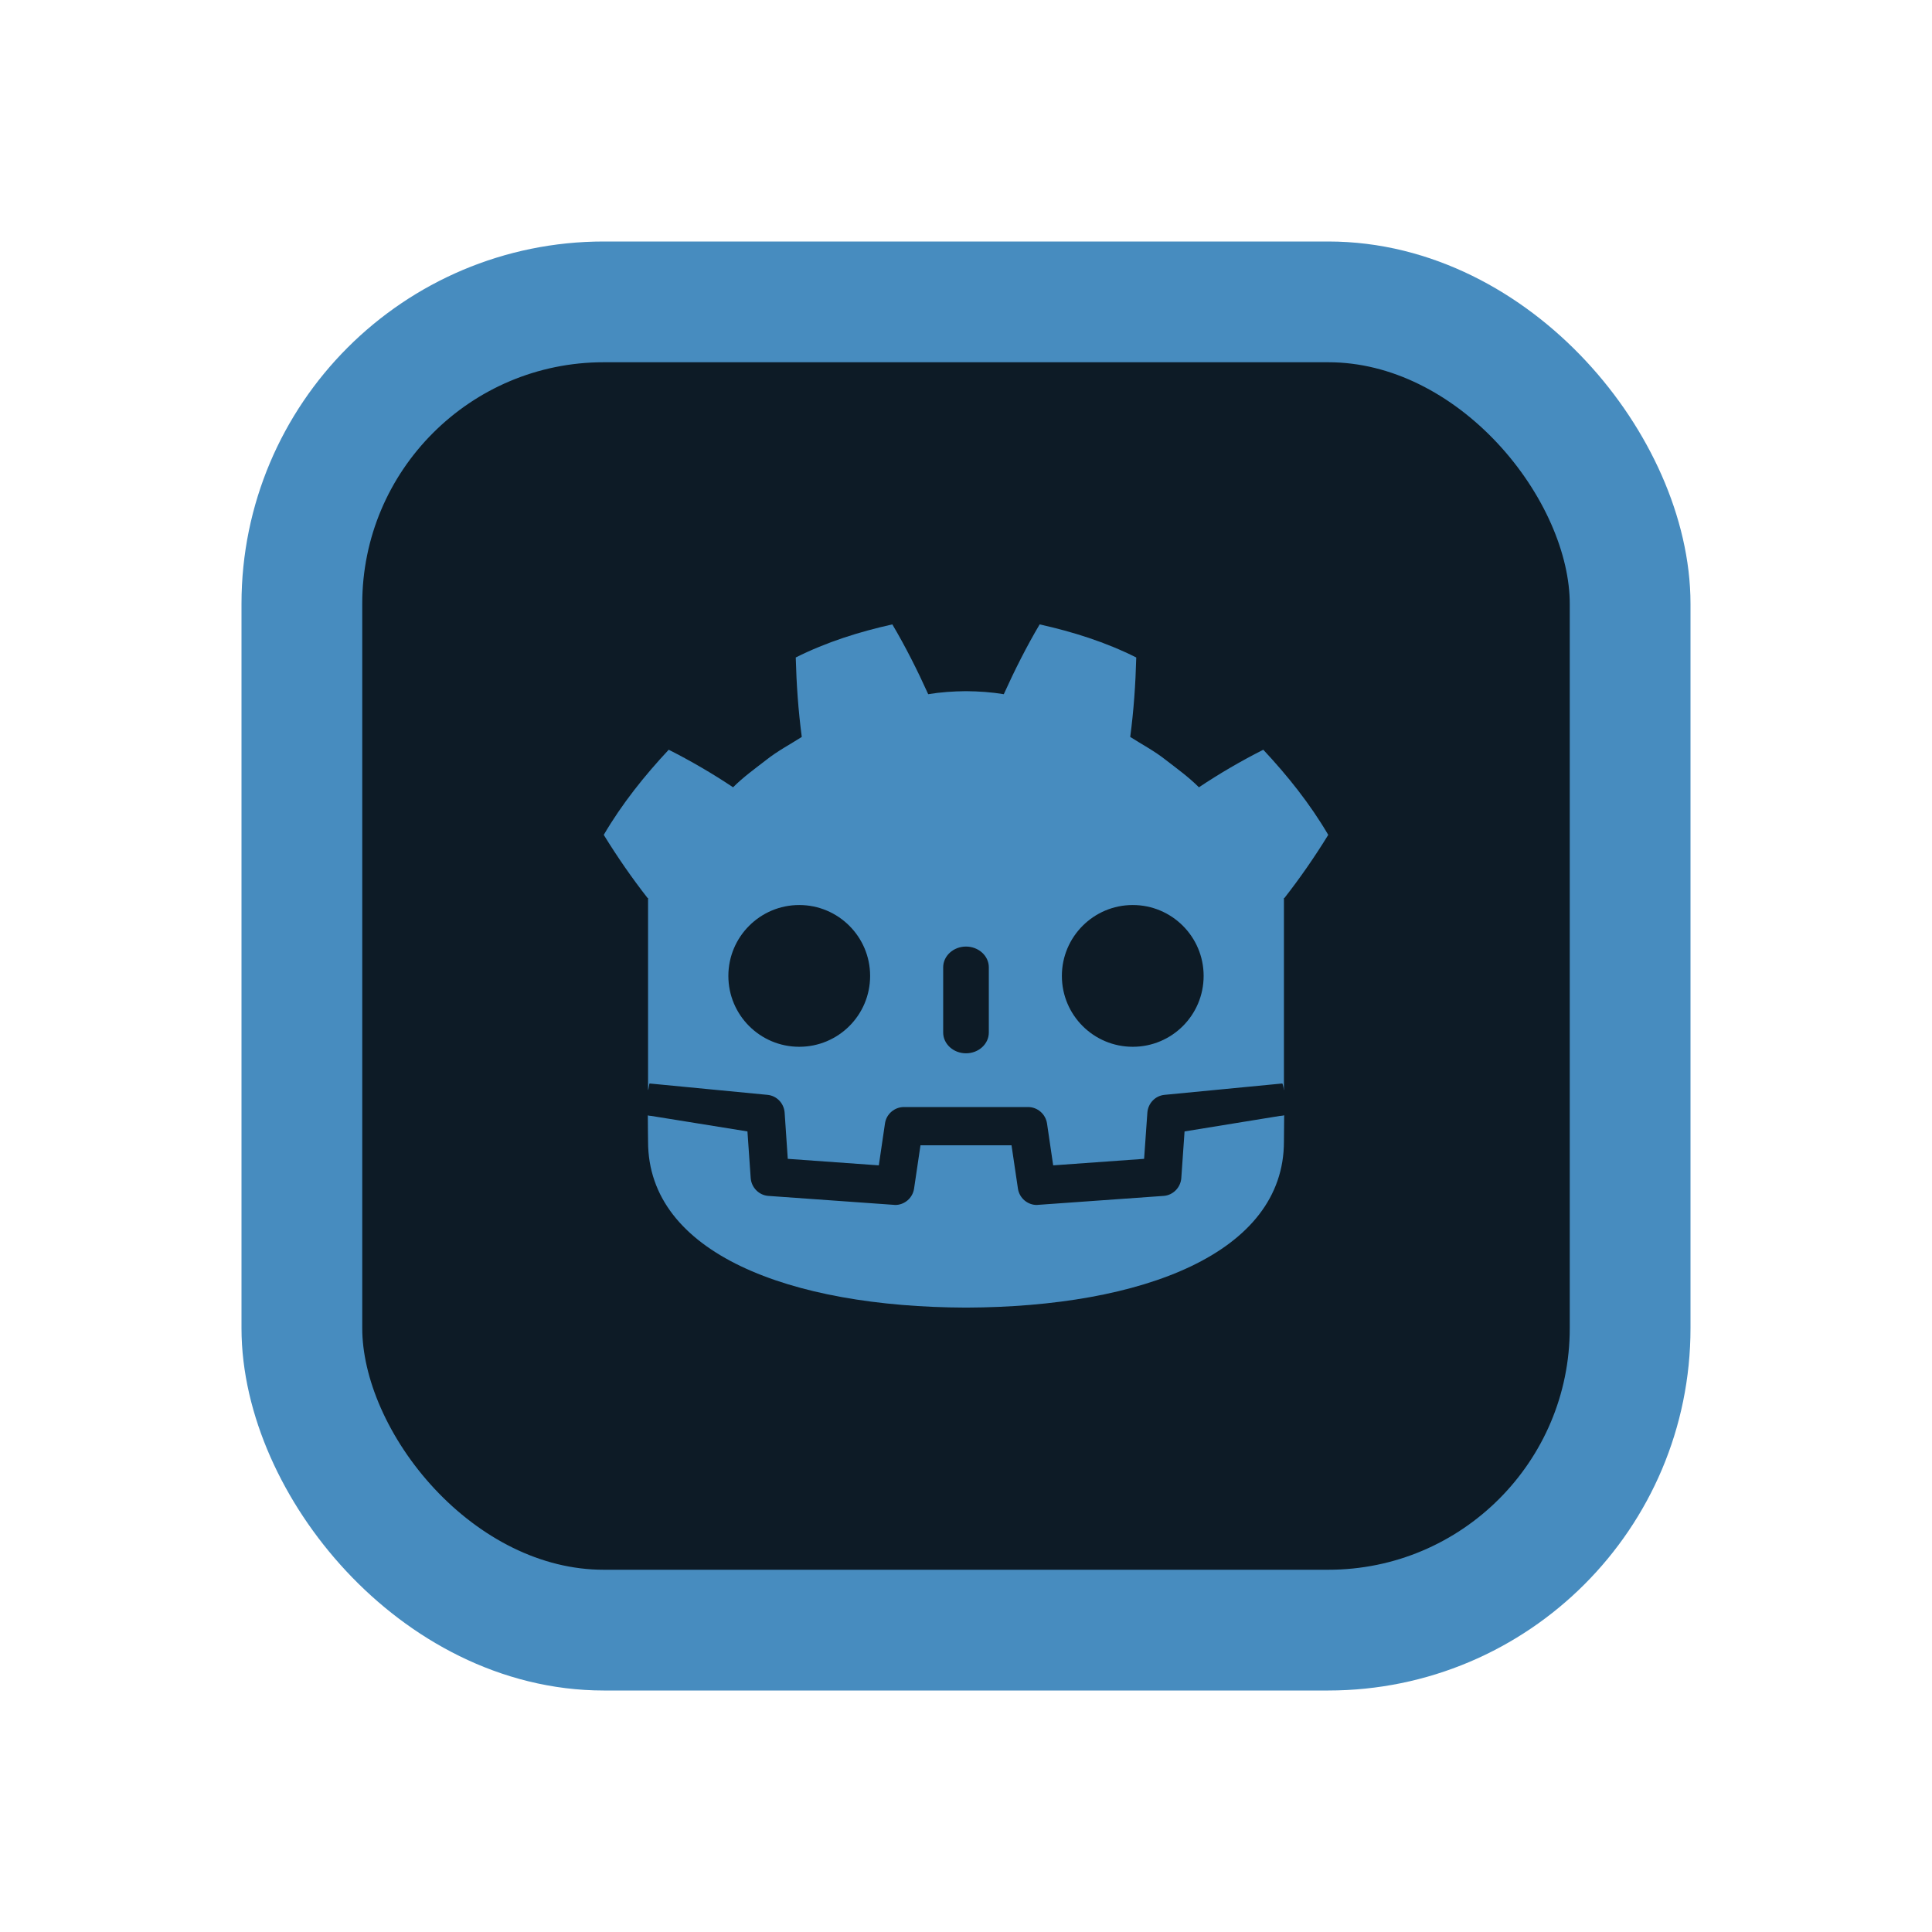 <svg width="16" height="16" viewBox="0 0 16 16" fill="none" xmlns="http://www.w3.org/2000/svg">
<rect x="2.5" y="2.5" width="11" height="11" rx="2.5" fill="#0D1B26"/>
<rect x="2.5" y="2.5" width="11" height="11" rx="2.5" stroke="#478CBF"/>
<path d="M7.39 5.171C7.116 5.232 6.845 5.317 6.59 5.445C6.596 5.669 6.611 5.884 6.64 6.103C6.541 6.166 6.438 6.22 6.345 6.294C6.252 6.366 6.156 6.435 6.071 6.52C5.902 6.407 5.722 6.302 5.538 6.209C5.338 6.423 5.152 6.655 5 6.914C5.114 7.099 5.234 7.272 5.363 7.437H5.367V9.026C5.369 9.026 5.372 9.026 5.375 9.027L6.349 9.12C6.4 9.125 6.44 9.167 6.444 9.218L6.474 9.648L7.324 9.708L7.382 9.311C7.39 9.26 7.434 9.222 7.486 9.222H8.514C8.566 9.222 8.61 9.26 8.618 9.311L8.676 9.708L9.526 9.648L9.556 9.218C9.56 9.167 9.6 9.125 9.651 9.12L10.624 9.027C10.627 9.026 10.63 9.026 10.633 9.026V8.899L10.633 8.899V7.437H10.637C10.766 7.272 10.886 7.099 11 6.914C10.848 6.655 10.662 6.423 10.462 6.209C10.278 6.302 10.098 6.407 9.929 6.52C9.844 6.435 9.748 6.366 9.655 6.294C9.562 6.22 9.459 6.166 9.36 6.103C9.389 5.884 9.404 5.669 9.41 5.445C9.155 5.317 8.884 5.232 8.61 5.171C8.501 5.355 8.401 5.554 8.313 5.749C8.21 5.732 8.106 5.725 8.002 5.724V5.724C8.001 5.724 8.001 5.724 8 5.724C7.999 5.724 7.999 5.724 7.998 5.724V5.724C7.894 5.725 7.79 5.732 7.687 5.749C7.599 5.554 7.499 5.355 7.39 5.171ZM5.365 9.236C5.365 9.33 5.367 9.434 5.367 9.454C5.367 10.379 6.54 10.824 7.998 10.829H8.002C9.46 10.824 10.633 10.379 10.633 9.454C10.633 9.433 10.634 9.331 10.635 9.236L9.759 9.321L9.729 9.753C9.725 9.805 9.684 9.847 9.632 9.85L8.594 9.924C8.592 9.925 8.589 9.925 8.586 9.925C8.535 9.925 8.49 9.887 8.483 9.835L8.423 9.432H7.577L7.517 9.835C7.509 9.889 7.461 9.928 7.406 9.924L6.368 9.85C6.316 9.847 6.275 9.805 6.271 9.753L6.241 9.321L5.365 9.236H5.365Z" fill="#478CBF"/>
<path d="M6.619 7.495C6.295 7.495 6.032 7.758 6.032 8.082C6.032 8.407 6.295 8.669 6.619 8.669C6.943 8.669 7.206 8.407 7.206 8.082C7.206 7.758 6.943 7.495 6.619 7.495ZM9.381 7.495C9.057 7.495 8.794 7.758 8.794 8.082C8.794 8.407 9.057 8.669 9.381 8.669C9.705 8.669 9.968 8.407 9.968 8.082C9.968 7.758 9.705 7.495 9.381 7.495ZM8 7.839C7.896 7.839 7.811 7.916 7.811 8.011V8.551C7.811 8.646 7.896 8.723 8 8.723C8.104 8.723 8.189 8.646 8.189 8.551V8.011C8.189 7.916 8.104 7.839 8 7.839Z" fill="#0D1B26"/>
<path d="M10.633 9.026C10.633 9.026 10.624 8.973 10.619 8.973L9.645 9.067C9.568 9.074 9.508 9.136 9.502 9.214L9.475 9.597L8.722 9.651L8.671 9.304C8.659 9.226 8.592 9.168 8.514 9.168H7.486C7.408 9.168 7.34 9.226 7.329 9.304L7.278 9.651L6.524 9.597L6.498 9.214C6.492 9.136 6.432 9.074 6.355 9.067L5.38 8.973C5.375 8.973 5.372 9.026 5.367 9.026L5.365 9.237L6.19 9.37L6.217 9.757C6.223 9.835 6.286 9.899 6.364 9.904L7.402 9.978C7.406 9.978 7.41 9.979 7.414 9.979C7.492 9.979 7.559 9.92 7.57 9.843L7.623 9.485H8.377L8.43 9.843C8.441 9.92 8.508 9.979 8.586 9.979C8.59 9.979 8.594 9.978 8.598 9.978L9.636 9.904C9.714 9.899 9.777 9.835 9.783 9.757L9.81 9.37L10.634 9.236L10.633 9.026Z" fill="#0D1B26"/>
</svg>
